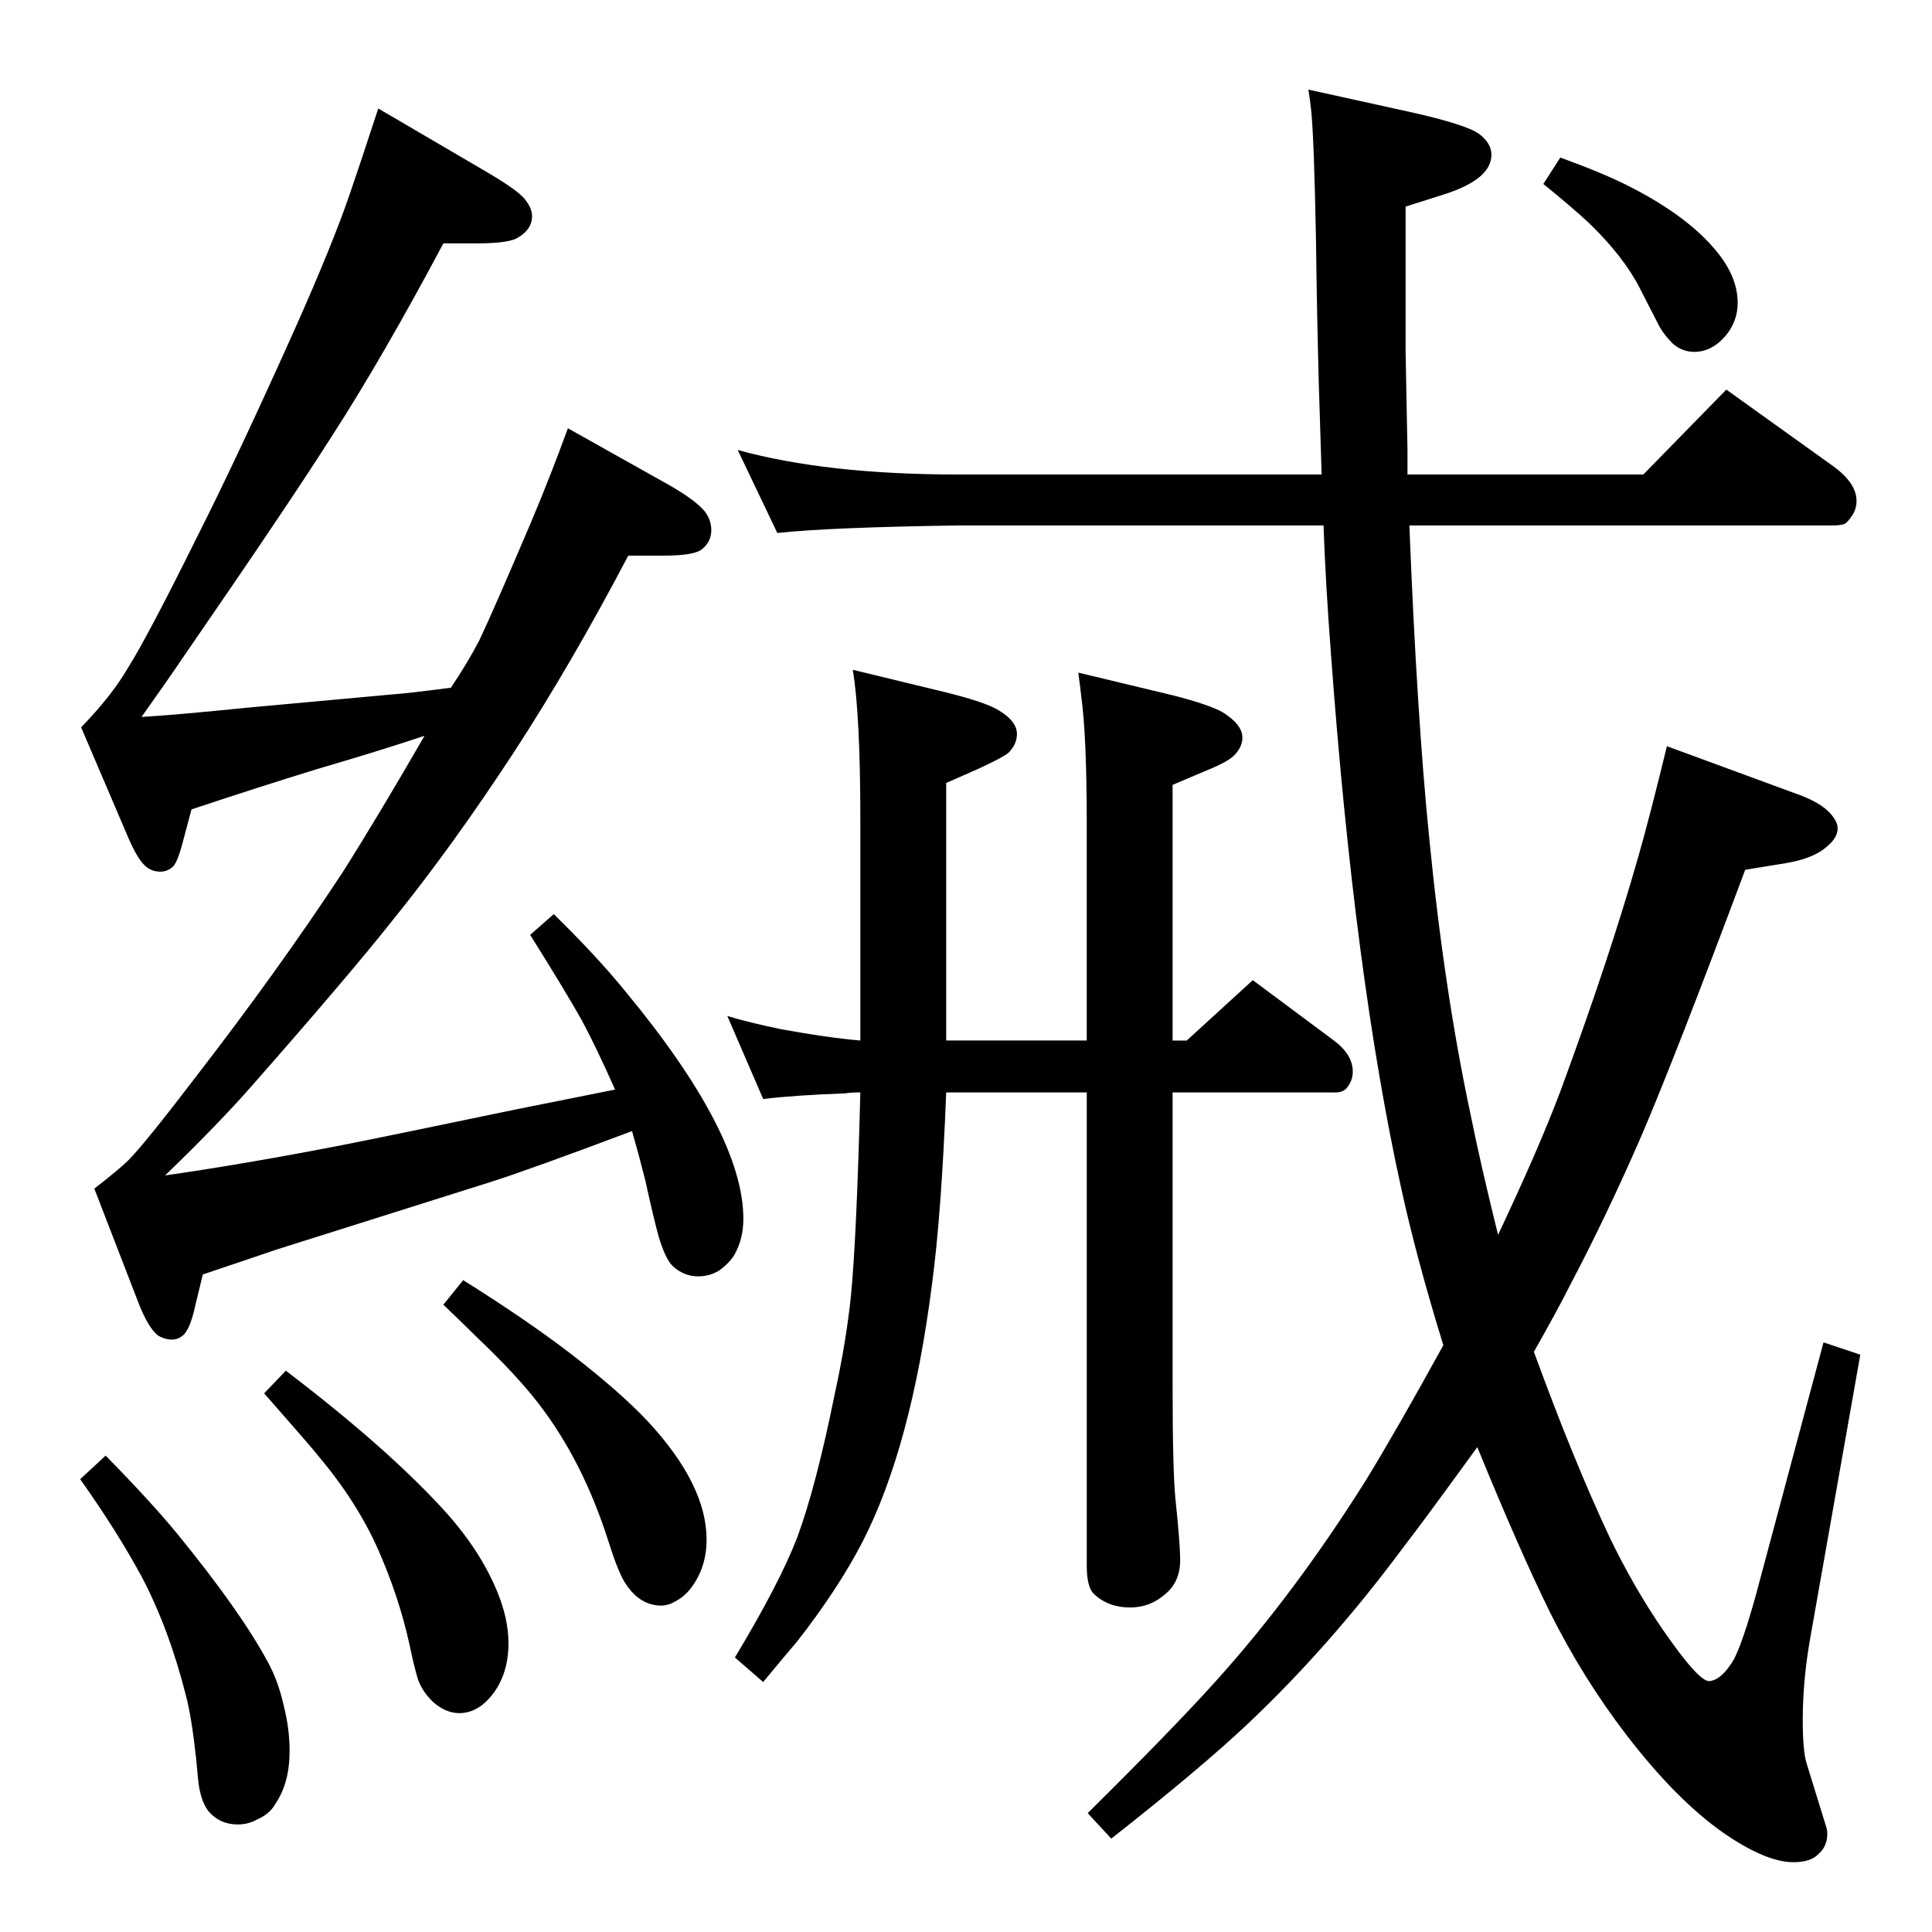 <?xml version="1.0" standalone="no"?>
<!DOCTYPE svg PUBLIC "-//W3C//DTD SVG 1.1//EN" "http://www.w3.org/Graphics/SVG/1.1/DTD/svg11.dtd" >
<svg xmlns="http://www.w3.org/2000/svg" xmlns:xlink="http://www.w3.org/1999/xlink" version="1.1" viewBox="0 -339 2048 2048">
  <g transform="matrix(1 0 0 -1 0 1709)">
   <path fill="currentColor"
d="M303 595q105 -80 165 -145q40 -43 59 -89q12 -29 12 -55q0 -36 -21 -59q-14 -15 -31 -15q-14 0 -27 11q-12 11 -17 25q-4 13 -9 37q-11 50 -33 100t-63 99q-7 9 -58 67zM112 505q49 -50 76 -83q67 -82 96 -136q11 -20 17 -47q6 -24 6 -47q0 -34 -15 -56q-6 -11 -20 -17
q-9 -5 -20 -5q-19 0 -31 14q-7 9 -10 26q-1 6 -3 29q-5 46 -11 68q-18 71 -47 126q-26 48 -65 103zM491 691q67 -42 114 -78q53 -41 82 -72q62 -67 62 -125q0 -30 -17 -52q-7 -9 -17 -14q-7 -4 -14 -4q-22 0 -37 22q-8 11 -19 46q-27 85 -74 146q-23 30 -65 70q-9 9 -36 35z
M652 893q-20 45 -35 73q-18 32 -55 91l25 22q46 -45 76 -82q125 -151 125 -241q0 -22 -10 -39q-6 -9 -16 -16q-10 -6 -22 -6q-15 0 -27 11q-8 8 -15 32q-5 18 -14 59q-6 24 -14 52q-109 -41 -150 -54l-225 -71q-15 -5 -80 -27l-8 -33q-6 -28 -15 -33q-4 -3 -10 -3
q-7 0 -14 4q-11 8 -22 37l-46 119q27 21 36 30q17 17 72 89q88 114 155 216q38 60 87 145q-48 -16 -113 -35q-62 -19 -134 -43l-8 -30q-6 -24 -11 -30q-6 -6 -14 -6q-10 0 -17 7q-8 8 -17 29l-50 117q32 33 49 62q21 33 74 140q42 83 103 219q41 92 59 145q7 20 30 90
l111 -65q38 -22 45 -32q7 -9 7 -17q0 -15 -17 -24q-11 -5 -42 -5h-35q-65 -122 -118 -204q-45 -71 -156 -232q-21 -31 -46 -66q35 2 114 10l153 14q15 1 61 7q18 27 30 50q17 36 56 128q19 45 38 97l107 -60q28 -16 38 -28q7 -9 7 -20q0 -13 -11 -21q-9 -6 -40 -6h-37
q-61 -116 -121 -208q-66 -101 -130 -180q-46 -58 -148 -174q-36 -41 -92 -95q84 12 187 32q41 8 185 38zM1243 945h15l70 64l86 -64q20 -15 20 -33q0 -10 -7 -18q-4 -4 -11 -4h-173v-309q0 -92 3 -122q5 -47 5 -65q0 -23 -16 -36q-16 -14 -37 -14q-23 0 -38 14q-8 7 -8 30
v502h-149q-5 -128 -15 -203q-22 -173 -74 -274q-26 -50 -69 -105q-12 -14 -36 -43l-30 26q47 78 66 127q20 54 40 153q12 55 17 103q6 61 10 216q-10 0 -16 -1q-54 -2 -87 -6l-38 88q23 -7 57 -14q49 -9 84 -12v233q0 112 -8 160l99 -24q40 -10 54 -18q21 -12 21 -26
q0 -11 -9 -20q-6 -5 -32 -17l-34 -15v-273h149v230q0 94 -6 136q-1 10 -3 24l100 -24q39 -10 53 -18q21 -13 21 -27q0 -10 -9 -19q-7 -7 -32 -17l-33 -14v-271zM1494 1491q8 -202 21 -331q16 -163 44 -294q10 -50 29 -127q43 91 66 152q52 141 83 250q12 42 30 116l136 -50
q26 -9 37 -21q8 -9 8 -16q0 -10 -11 -19q-14 -13 -44 -18l-43 -7q-74 -198 -110 -282q-37 -85 -76 -159q-12 -24 -38 -70q42 -115 80 -196q26 -54 57 -99q38 -55 49 -54q13 1 26 23q9 17 23 67l72 269l39 -13l-53 -300q-8 -45 -8 -87q0 -33 4 -46l21 -68q1 -3 1 -7
q0 -13 -9 -21q-8 -9 -27 -9q-29 0 -74 31q-50 35 -103 104q-46 60 -81 130q-32 65 -77 175q-58 -80 -79 -107q-78 -105 -165 -187q-51 -48 -144 -121l-25 27q89 88 135 139q84 93 160 214q33 54 82 143q-29 94 -45 168q-49 223 -74 563q-6 79 -8 138h-387q-137 -2 -192 -8
l-42 88q94 -26 234 -26h385l-3 96q-2 73 -3 153q-2 106 -5 136q-1 10 -3 23l109 -24q58 -13 72 -23q13 -10 13 -22q0 -26 -50 -42l-41 -13v-154l2 -104v-26h250l88 90l113 -81q25 -18 25 -37q0 -9 -5 -16q-4 -6 -7 -8q-4 -2 -13 -2h-449zM1654 1881q44 -16 70 -29
q60 -30 91 -65q27 -30 27 -60q0 -19 -12 -34q-15 -18 -34 -18q-13 0 -23 9q-9 9 -14 18l-21 41q-17 33 -53 68q-17 16 -49 42z" />
  </g>

</svg>
